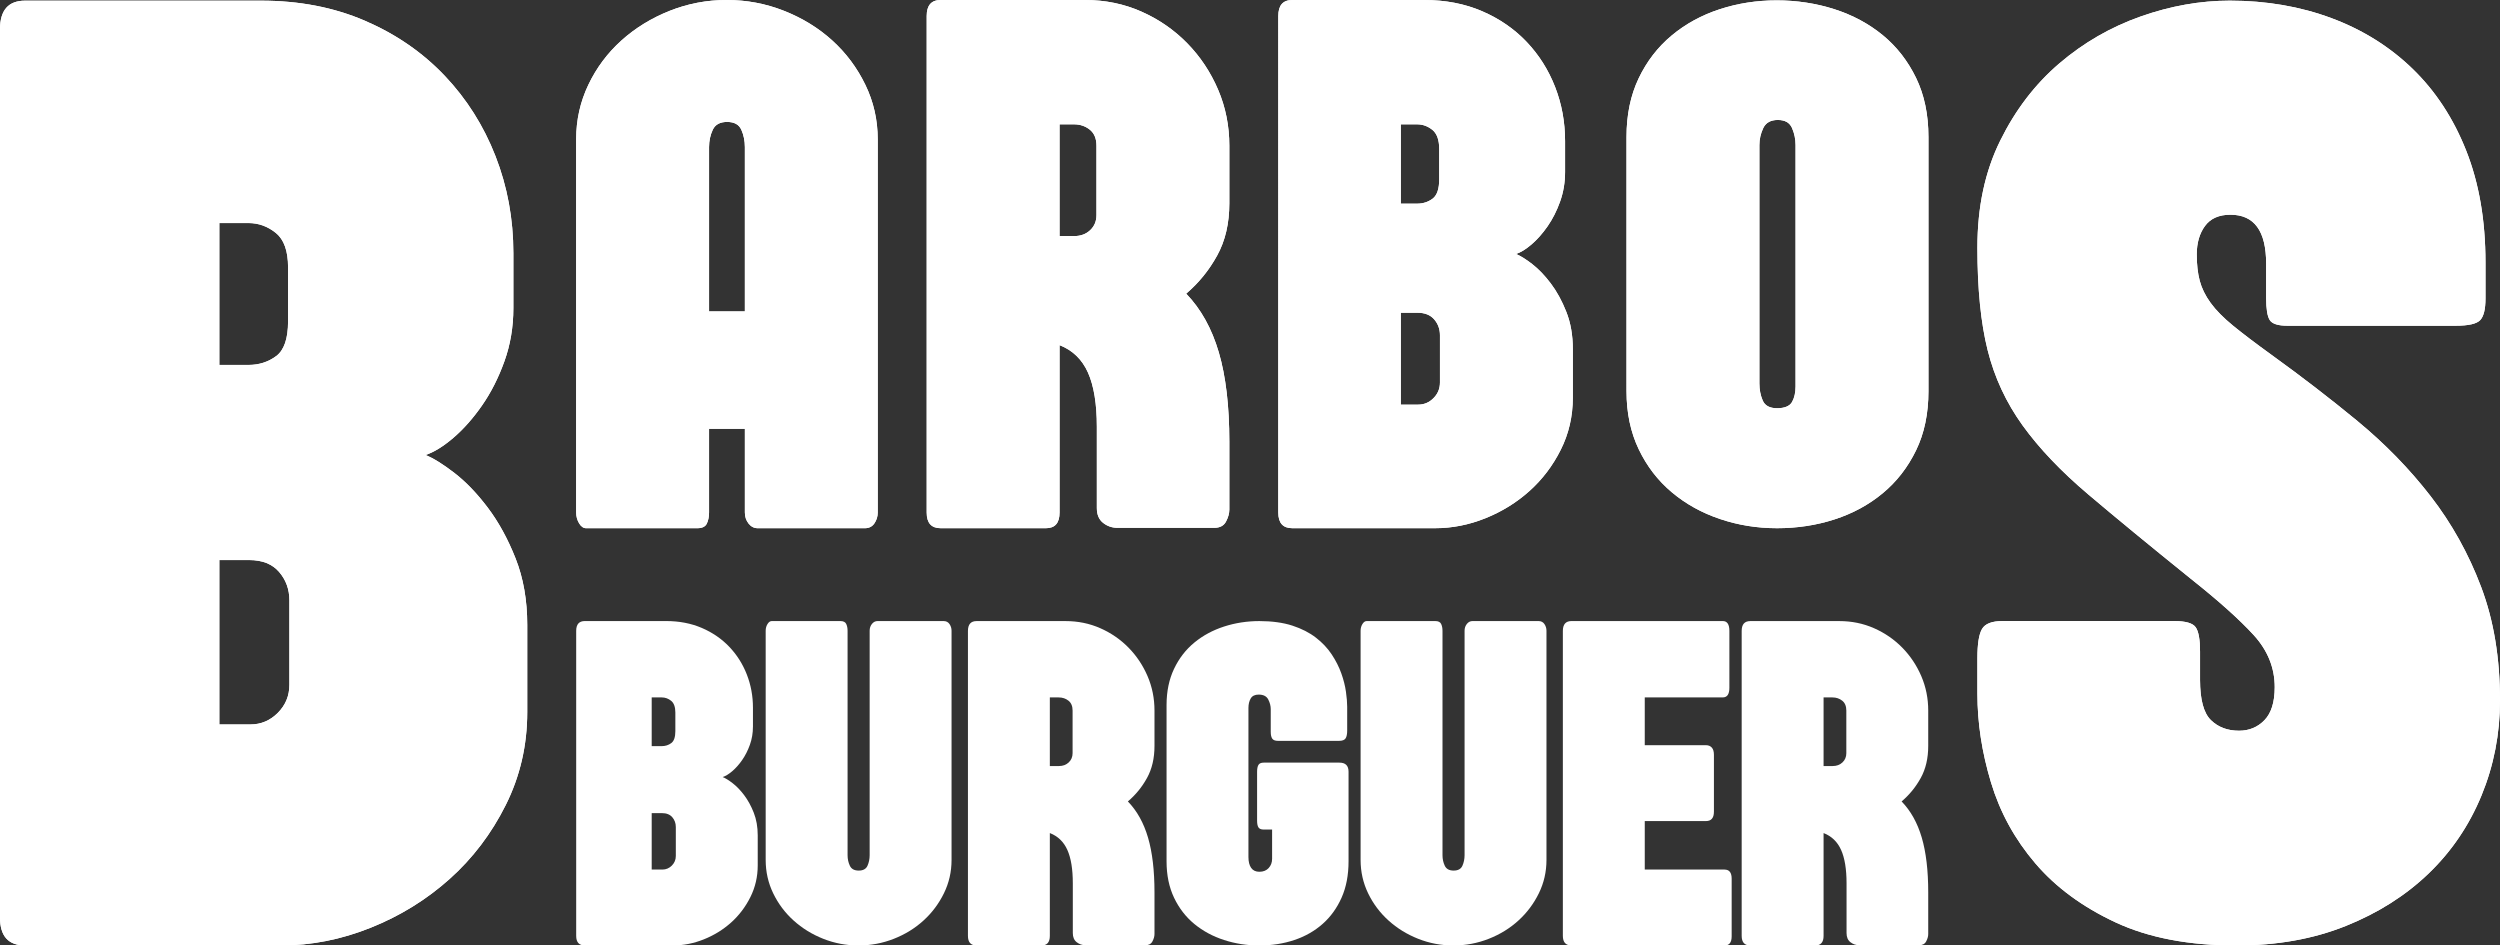 <?xml version="1.0" encoding="UTF-8"?>
<svg id="Camada_2" data-name="Camada 2" xmlns="http://www.w3.org/2000/svg" viewBox="0 0 2554.71 966.16">
  <rect x="0" y="0" width="2554.71" height="966.16" fill="#333333" stroke="none"/>
  <defs>
    <style>
      .cls-1 {
        fill: #fff;
      }
    </style>
  </defs>
  <g id="Camada_4" data-name="Camada 4">
    <g>
      <g>
        <path class="cls-1" d="m524.6,315.07c0,19.06-3.04,37.07-9.11,54.03-6.08,16.97-13.74,32.07-22.96,45.31-9.23,13.24-19.02,24.29-29.37,33.11-10.36,8.83-19.81,14.64-28.36,17.43,8.1,3.26,18,9.41,29.71,18.47,11.7,9.06,23.06,20.91,34.1,35.55,11.02,14.64,20.48,31.96,28.36,51.93,7.87,19.99,11.82,42.52,11.82,67.62v89.23c0,33.93-7.32,65.53-21.94,94.81-14.63,29.28-33.76,54.49-57.39,75.63-23.63,21.15-50.53,37.76-80.68,49.84-30.16,12.09-60.76,18.12-91.82,18.12H25.66c-17.11,0-25.66-9.52-25.66-28.58V29.95C0,10.43,8.55.68,25.66.68h241.03c39.16,0,74.61,6.86,106.34,20.56,31.73,13.71,58.84,32.42,81.36,56.12,22.5,23.7,39.84,51.13,51.99,82.26,12.15,31.14,18.23,64.13,18.23,98.99v56.47Zm-230.23-41.83c0-16.73-4.17-28.46-12.49-35.2-8.34-6.73-17.67-10.11-28.02-10.11h-29.71v145h29.71c10.8,0,20.26-3.02,28.36-9.06,8.1-6.03,12.15-17.89,12.15-35.55v-55.07Zm1.35,340.19c0-11.15-3.49-20.79-10.47-28.93-6.98-8.13-17.22-12.2-30.72-12.2h-30.38v168h31.73c10.8,0,20.14-3.94,28.02-11.85,7.87-7.9,11.81-17.43,11.81-28.58v-86.44Z"/>
        <path class="cls-1" d="m896.95,523.67c0,4.09-1.13,7.8-3.39,11.12-2.26,3.32-5.53,4.98-9.81,4.98h-109.39c-3.77,0-6.92-1.59-9.43-4.79-2.52-3.19-3.77-6.96-3.77-11.31v-85.49h-36.59v85.49c0,4.35-.75,8.12-2.26,11.31-1.51,3.2-4.78,4.79-9.81,4.79h-113.54c-2.77,0-5.16-1.66-7.17-4.98-2.02-3.32-3.02-7.03-3.02-11.12V142.23c0-19.68,4.15-38.2,12.45-55.59,8.3-17.38,19.55-32.45,33.76-45.24,14.2-12.78,30.61-22.87,49.22-30.29,18.61-7.41,38.1-11.12,58.47-11.12s39.92,3.71,58.65,11.12c18.73,7.42,35.14,17.51,49.22,30.29,14.08,12.78,25.33,27.86,33.76,45.24,8.42,17.38,12.64,35.91,12.64,55.59v381.44Zm-172.38-205.48h36.59v-167.91c0-6.39-1.2-12.27-3.58-17.63-2.39-5.37-7.23-8.05-14.52-8.05s-12.2,2.68-14.71,8.05c-2.52,5.37-3.77,11.25-3.77,17.63v167.91Z"/>
        <path class="cls-1" d="m1141.96,539.38c-5.53,0-10.44-1.69-14.71-5.07-4.28-3.37-6.41-8.44-6.41-15.2v-83.01c0-23.38-3.02-41.83-9.05-55.34-6.03-13.51-15.72-22.86-29.04-28.06v171.09c0,10.66-4.66,15.98-13.96,15.98h-107.5c-9.56,0-14.33-5.32-14.33-15.98V16.37c0-10.91,4.77-16.37,14.33-16.37h147.48c20.62,0,39.85,3.96,57.71,11.89,17.85,7.93,33.44,18.71,46.77,32.35,13.33,13.64,23.82,29.42,31.5,47.35,7.67,17.93,11.5,37.02,11.5,57.29v58.85c0,20.53-4.15,38.33-12.45,53.39-8.3,15.07-18.86,28.06-31.68,38.97,15.09,15.59,26.22,35.6,33.38,60.02,7.17,24.42,10.75,54.82,10.75,91.19v69.37c0,3.9-1.13,7.99-3.39,12.28-2.26,4.29-6.29,6.43-12.07,6.43h-98.82Zm-59.22-412.33v114.19h15.09c6.54,0,11.94-2.01,16.22-6.04,4.27-4.02,6.41-9.16,6.41-15.39v-70.93c0-7.27-2.26-12.73-6.79-16.37-4.53-3.64-9.94-5.46-16.22-5.46h-14.71Z"/>
        <path class="cls-1" d="m1599.33,175.77c0,10.66-1.7,20.72-5.09,30.2-3.39,9.49-7.67,17.93-12.83,25.33-5.16,7.4-10.63,13.58-16.41,18.51-5.79,4.94-11.07,8.18-15.84,9.74,4.53,1.82,10.05,5.26,16.6,10.33,6.54,5.07,12.88,11.69,19.05,19.88,6.16,8.18,11.44,17.87,15.84,29.03,4.4,11.17,6.6,23.77,6.6,37.8v49.88c0,18.97-4.09,36.63-12.26,53-8.17,16.37-18.86,30.47-32.06,42.28-13.2,11.83-28.23,21.11-45.07,27.87-16.85,6.76-33.95,10.13-51.3,10.13h-145.97c-9.56,0-14.33-5.32-14.33-15.98V16.37c0-10.91,4.77-16.37,14.33-16.37h134.66c21.88,0,41.68,3.84,59.41,11.5,17.73,7.67,32.87,18.12,45.45,31.37,12.57,13.25,22.25,28.58,29.04,45.99,6.79,17.41,10.18,35.85,10.18,55.34v31.57Zm-128.62-23.38c0-9.35-2.33-15.91-6.98-19.68-4.66-3.76-9.87-5.65-15.65-5.65h-16.6v81.06h16.6c6.04,0,11.32-1.69,15.84-5.07,4.53-3.37,6.79-10,6.79-19.88v-30.79Zm.75,190.18c0-6.24-1.95-11.62-5.85-16.17-3.9-4.54-9.62-6.82-17.16-6.82h-16.97v93.92h17.73c6.04,0,11.25-2.2,15.65-6.63,4.4-4.41,6.6-9.74,6.6-15.98v-48.33Z"/>
        <path class="cls-1" d="m1970.65,399.83c0,22.89-4.21,43-12.64,60.35-8.43,17.35-19.74,31.94-33.95,43.75-14.21,11.82-30.62,20.75-49.22,26.78-18.61,6.04-38.23,9.05-58.84,9.05s-39.86-3.15-58.47-9.43c-18.61-6.28-35.02-15.4-49.22-27.35-14.21-11.94-25.46-26.59-33.76-43.94-8.3-17.35-12.45-37.09-12.45-59.22V139.94c0-22.63,4.15-42.62,12.45-59.97,8.3-17.35,19.55-31.93,33.76-43.75,14.2-11.82,30.55-20.75,49.03-26.78,18.48-6.04,37.91-9.05,58.28-9.05s40.29,3.02,59.03,9.05c18.73,6.04,35.2,14.9,49.41,26.59,14.2,11.69,25.52,26.22,33.95,43.57,8.42,17.35,12.64,37.47,12.64,60.35v259.89Zm-168.8-268.94c-2.64,5.53-3.96,11.32-3.96,17.35v243.67c0,6.29,1.13,12.07,3.39,17.35,2.26,5.28,7.17,7.92,14.71,7.92s12.88-2.13,15.28-6.41c2.39-4.27,3.58-9.55,3.58-15.84v-246.69c0-6.04-1.2-11.82-3.58-17.35-2.39-5.53-7.23-8.3-14.52-8.3s-12.26,2.77-14.9,8.3Z"/>
        <path class="cls-1" d="m2409.21,430.42c28.12,23.19,53,48.73,74.61,76.63,21.6,27.91,38.82,58.86,51.65,92.84,12.83,33.99,19.24,72.58,19.24,115.79,0,34.21-6.31,66.62-18.9,97.22-12.61,30.61-30.61,57.17-54.01,79.67-23.41,22.51-51.65,40.4-84.73,53.68-33.08,13.27-70.33,19.92-111.74,19.92-48.61,0-89.8-7.88-123.56-23.63-33.76-15.75-61.1-35.89-82.03-60.43-20.93-24.53-36.02-52.09-45.24-82.71-9.23-30.6-13.84-60.76-13.84-90.47v-36.46c0-14.4,1.57-24.31,4.73-29.71,3.14-5.4,10.13-8.1,20.93-8.1h175.54c11.7,0,19.01,2.14,21.94,6.41,2.92,4.28,4.39,12.49,4.39,24.64v29.03c0,20.25,3.71,33.99,11.14,41.18,7.43,7.21,16.99,10.8,28.7,10.8,10.35,0,19.01-3.6,25.99-10.8,6.97-7.2,10.47-18.45,10.47-33.76,0-19.8-7.21-37.58-21.61-53.34-14.41-15.75-35.78-34.88-64.14-57.39-41.86-33.76-76.75-62.45-104.65-86.08-27.91-23.63-50.3-47.15-67.18-70.55-16.88-23.4-28.81-49.06-35.78-76.97-6.98-27.9-10.47-62.79-10.47-104.65s7.77-77.87,23.29-109.38c15.53-31.5,35.67-57.83,60.43-78.99,24.75-21.15,52.43-37.13,83.05-47.94,30.6-10.8,60.99-16.2,91.15-16.2,37.36,0,72.01,5.97,103.98,17.89,31.95,11.93,59.64,29.26,83.05,51.99,23.4,22.73,41.63,50.64,54.69,83.72,13.05,33.08,19.58,71.01,19.58,113.77v37.13c0,10.8-1.8,18.12-5.4,21.94-3.61,3.83-11.93,5.74-24.98,5.74h-172.17c-9.45,0-15.42-1.91-17.89-5.74-2.48-3.82-3.71-11.36-3.71-22.62v-35.11c0-33.3-12.15-49.96-36.46-49.96-11.71,0-20.37,3.83-26,11.48-5.63,7.66-8.44,17.33-8.44,29.03,0,10.36,1.01,19.36,3.04,27.01,2.03,7.66,5.74,15.19,11.14,22.62,5.4,7.43,13.05,15.19,22.96,23.29,9.89,8.1,22.96,18.01,39.16,29.71,30.6,22.06,59.97,44.68,88.11,67.85Z"/>
      </g>
      <g>
        <path class="cls-1" d="m524.6,315.07c0,19.06-3.04,37.07-9.11,54.03-6.08,16.97-13.74,32.07-22.96,45.31-9.23,13.24-19.02,24.29-29.37,33.11-10.36,8.83-19.81,14.64-28.36,17.43,8.1,3.26,18,9.41,29.71,18.47,11.7,9.06,23.06,20.91,34.1,35.55,11.02,14.64,20.48,31.96,28.36,51.93,7.87,19.99,11.82,42.52,11.82,67.62v89.23c0,33.93-7.32,65.53-21.94,94.81-14.63,29.28-33.76,54.49-57.39,75.63-23.63,21.15-50.53,37.76-80.68,49.84-30.16,12.09-60.76,18.12-91.82,18.12H25.66c-17.11,0-25.66-9.52-25.66-28.58V29.95C0,10.43,8.55.68,25.66.68h241.03c39.16,0,74.61,6.86,106.34,20.56,31.73,13.71,58.84,32.42,81.36,56.12,22.5,23.7,39.84,51.13,51.99,82.26,12.15,31.14,18.23,64.13,18.23,98.99v56.47Zm-230.23-41.83c0-16.73-4.17-28.46-12.49-35.2-8.34-6.73-17.67-10.11-28.02-10.11h-29.71v145h29.71c10.8,0,20.26-3.02,28.36-9.06,8.1-6.03,12.15-17.89,12.15-35.55v-55.07Zm1.35,340.19c0-11.15-3.49-20.79-10.47-28.93-6.98-8.13-17.22-12.2-30.72-12.2h-30.38v168h31.73c10.8,0,20.14-3.94,28.02-11.85,7.87-7.9,11.81-17.43,11.81-28.58v-86.44Z"/>
        <path class="cls-1" d="m896.95,523.67c0,4.09-1.13,7.8-3.39,11.12-2.26,3.32-5.53,4.98-9.81,4.98h-109.39c-3.77,0-6.92-1.59-9.43-4.79-2.52-3.19-3.77-6.96-3.77-11.31v-85.49h-36.59v85.49c0,4.35-.75,8.12-2.26,11.31-1.51,3.2-4.78,4.79-9.81,4.79h-113.54c-2.77,0-5.16-1.66-7.17-4.98-2.02-3.32-3.02-7.03-3.02-11.12V142.23c0-19.68,4.15-38.2,12.45-55.59,8.3-17.38,19.55-32.45,33.76-45.24,14.2-12.78,30.61-22.87,49.22-30.29,18.61-7.41,38.1-11.12,58.47-11.12s39.92,3.71,58.65,11.12c18.73,7.42,35.14,17.51,49.22,30.29,14.08,12.78,25.33,27.86,33.76,45.24,8.42,17.38,12.64,35.91,12.64,55.59v381.44Zm-172.38-205.48h36.59v-167.91c0-6.39-1.2-12.27-3.58-17.63-2.39-5.37-7.23-8.05-14.52-8.05s-12.2,2.68-14.71,8.05c-2.52,5.37-3.77,11.25-3.77,17.63v167.91Z"/>
        <path class="cls-1" d="m1141.96,539.38c-5.53,0-10.44-1.69-14.71-5.07-4.28-3.37-6.41-8.44-6.41-15.2v-83.01c0-23.38-3.02-41.83-9.05-55.34-6.03-13.51-15.72-22.86-29.04-28.06v171.09c0,10.66-4.66,15.98-13.96,15.98h-107.5c-9.56,0-14.33-5.32-14.33-15.98V16.37c0-10.91,4.77-16.37,14.33-16.37h147.48c20.62,0,39.85,3.96,57.71,11.89,17.85,7.93,33.44,18.71,46.77,32.35,13.33,13.64,23.82,29.42,31.5,47.35,7.67,17.93,11.5,37.02,11.5,57.29v58.85c0,20.53-4.15,38.33-12.45,53.39-8.3,15.07-18.86,28.06-31.68,38.97,15.09,15.59,26.22,35.6,33.38,60.02,7.17,24.42,10.75,54.82,10.75,91.19v69.37c0,3.9-1.13,7.99-3.39,12.28-2.26,4.29-6.29,6.43-12.07,6.43h-98.82Zm-59.22-412.33v114.19h15.09c6.54,0,11.94-2.01,16.22-6.04,4.27-4.02,6.41-9.16,6.41-15.39v-70.93c0-7.27-2.26-12.73-6.79-16.37-4.53-3.64-9.94-5.46-16.22-5.46h-14.71Z"/>
        <path class="cls-1" d="m1599.33,175.77c0,10.66-1.7,20.72-5.09,30.2-3.39,9.49-7.67,17.93-12.83,25.33-5.16,7.4-10.63,13.58-16.41,18.51-5.79,4.94-11.07,8.18-15.84,9.74,4.53,1.82,10.05,5.26,16.6,10.33,6.54,5.07,12.88,11.69,19.05,19.88,6.16,8.18,11.44,17.87,15.84,29.03,4.4,11.17,6.6,23.77,6.6,37.8v49.88c0,18.97-4.09,36.63-12.26,53-8.17,16.37-18.86,30.47-32.06,42.28-13.2,11.83-28.23,21.11-45.07,27.87-16.85,6.76-33.95,10.13-51.3,10.13h-145.97c-9.56,0-14.33-5.32-14.33-15.98V16.37c0-10.91,4.77-16.37,14.33-16.37h134.66c21.88,0,41.68,3.84,59.41,11.5,17.73,7.67,32.87,18.12,45.45,31.37,12.57,13.25,22.25,28.58,29.04,45.99,6.79,17.41,10.18,35.85,10.18,55.34v31.57Zm-128.62-23.38c0-9.35-2.33-15.91-6.98-19.68-4.66-3.76-9.87-5.65-15.65-5.65h-16.6v81.06h16.6c6.04,0,11.32-1.69,15.84-5.07,4.53-3.37,6.79-10,6.79-19.88v-30.79Zm.75,190.18c0-6.24-1.95-11.62-5.85-16.17-3.9-4.54-9.62-6.82-17.16-6.82h-16.97v93.92h17.73c6.04,0,11.25-2.2,15.65-6.63,4.4-4.41,6.6-9.74,6.6-15.98v-48.33Z"/>
        <path class="cls-1" d="m1970.65,399.83c0,22.89-4.21,43-12.64,60.35-8.43,17.35-19.74,31.94-33.95,43.75-14.21,11.82-30.62,20.75-49.22,26.78-18.61,6.04-38.23,9.05-58.84,9.05s-39.86-3.15-58.47-9.43c-18.61-6.28-35.02-15.4-49.22-27.35-14.21-11.94-25.46-26.59-33.76-43.94-8.3-17.35-12.45-37.09-12.45-59.22V139.94c0-22.63,4.15-42.62,12.45-59.97,8.3-17.35,19.55-31.93,33.76-43.75,14.2-11.82,30.55-20.75,49.03-26.78,18.48-6.04,37.91-9.05,58.28-9.05s40.29,3.02,59.03,9.05c18.73,6.04,35.2,14.9,49.41,26.59,14.2,11.69,25.52,26.22,33.95,43.57,8.42,17.35,12.64,37.47,12.64,60.35v259.89Zm-168.8-268.94c-2.64,5.53-3.96,11.32-3.96,17.35v243.67c0,6.29,1.13,12.07,3.39,17.35,2.26,5.28,7.17,7.92,14.71,7.92s12.88-2.13,15.28-6.41c2.39-4.27,3.58-9.55,3.58-15.84v-246.69c0-6.04-1.2-11.82-3.58-17.35-2.39-5.53-7.23-8.3-14.52-8.3s-12.26,2.77-14.9,8.3Z"/>
        <path class="cls-1" d="m2409.21,430.42c28.12,23.19,53,48.73,74.61,76.63,21.6,27.91,38.82,58.86,51.65,92.84,12.83,33.99,19.24,72.58,19.24,115.79,0,34.21-6.31,66.62-18.9,97.22-12.61,30.61-30.61,57.17-54.01,79.67-23.41,22.51-51.65,40.4-84.73,53.68-33.08,13.27-70.33,19.92-111.74,19.92-48.61,0-89.8-7.88-123.56-23.63-33.76-15.75-61.1-35.89-82.03-60.43-20.93-24.53-36.02-52.09-45.24-82.71-9.23-30.6-13.84-60.76-13.84-90.47v-36.46c0-14.4,1.57-24.31,4.73-29.71,3.14-5.4,10.13-8.1,20.93-8.1h175.54c11.7,0,19.01,2.14,21.94,6.41,2.92,4.28,4.39,12.49,4.39,24.64v29.03c0,20.25,3.71,33.99,11.14,41.18,7.43,7.21,16.99,10.8,28.7,10.8,10.35,0,19.01-3.6,25.99-10.8,6.97-7.2,10.47-18.45,10.47-33.76,0-19.8-7.21-37.58-21.61-53.34-14.41-15.75-35.78-34.88-64.14-57.39-41.86-33.76-76.75-62.45-104.65-86.08-27.91-23.63-50.3-47.15-67.18-70.55-16.88-23.4-28.81-49.06-35.78-76.97-6.98-27.9-10.47-62.79-10.47-104.65s7.77-77.87,23.29-109.38c15.53-31.5,35.67-57.83,60.43-78.99,24.75-21.15,52.43-37.13,83.05-47.94,30.6-10.8,60.99-16.2,91.15-16.2,37.36,0,72.01,5.97,103.98,17.89,31.95,11.93,59.64,29.26,83.05,51.99,23.4,22.73,41.63,50.64,54.69,83.72,13.05,33.08,19.58,71.01,19.58,113.77v37.13c0,10.8-1.8,18.12-5.4,21.94-3.61,3.83-11.93,5.74-24.98,5.74h-172.17c-9.45,0-15.42-1.91-17.89-5.74-2.48-3.82-3.71-11.36-3.71-22.62v-35.11c0-33.3-12.15-49.96-36.46-49.96-11.71,0-20.37,3.83-26,11.48-5.63,7.66-8.44,17.33-8.44,29.03,0,10.36,1.01,19.36,3.04,27.01,2.03,7.66,5.74,15.19,11.14,22.62,5.4,7.43,13.05,15.19,22.96,23.29,9.89,8.1,22.96,18.01,39.16,29.71,30.6,22.06,59.97,44.68,88.11,67.85Z"/>
      </g>
      <g>
        <path class="cls-1" d="m769.42,742.6c0,6.54-1.05,12.73-3.14,18.55-2.09,5.83-4.73,11.01-7.9,15.56-3.18,4.55-6.55,8.34-10.11,11.37-3.57,3.03-6.82,5.03-9.76,5.98,2.79,1.12,6.2,3.23,10.23,6.34,4.03,3.11,7.94,7.18,11.74,12.21,3.8,5.03,7.05,10.97,9.76,17.83,2.71,6.86,4.07,14.6,4.07,23.22v30.64c0,11.65-2.52,22.5-7.56,32.55-5.04,10.05-11.62,18.71-19.76,25.97-8.14,7.26-17.4,12.97-27.78,17.11-10.39,4.15-20.92,6.22-31.62,6.22h-89.97c-5.89,0-8.83-3.27-8.83-9.81v-311.64c0-6.7,2.94-10.05,8.83-10.05h83c13.48,0,25.69,2.36,36.62,7.06,10.93,4.71,20.26,11.13,28.01,19.27,7.75,8.14,13.72,17.56,17.9,28.24,4.18,10.69,6.28,22.02,6.28,33.99v19.39Zm-79.28-14.36c0-5.74-1.44-9.77-4.3-12.09-2.87-2.31-6.08-3.47-9.65-3.47h-10.23v49.79h10.23c3.72,0,6.97-1.04,9.76-3.11,2.79-2.07,4.18-6.14,4.18-12.21v-18.91Zm.46,116.8c0-3.83-1.2-7.14-3.6-9.93-2.4-2.79-5.93-4.19-10.58-4.19h-10.46v57.68h10.93c3.72,0,6.93-1.35,9.65-4.07,2.71-2.71,4.07-5.98,4.07-9.81v-29.68Z"/>
        <path class="cls-1" d="m888.68,644.54c0-2.67.77-4.98,2.33-6.95,1.55-1.96,3.49-2.94,5.81-2.94h67.42c2.63,0,4.65,1.02,6.04,3.06,1.39,2.04,2.09,4.32,2.09,6.83v234.27c0,12.09-2.6,23.43-7.79,34.02-5.19,10.6-12.13,19.86-20.81,27.78-8.68,7.93-18.79,14.17-30.34,18.72-11.55,4.55-23.6,6.83-36.15,6.83s-24.57-2.28-36.03-6.83c-11.47-4.55-21.58-10.79-30.34-18.72-8.76-7.92-15.69-17.19-20.81-27.78-5.11-10.59-7.67-21.93-7.67-34.02v-234.27c0-2.51.62-4.79,1.86-6.83,1.24-2.04,2.71-3.06,4.42-3.06h69.98c3.1,0,5.11.98,6.04,2.94.93,1.96,1.39,4.28,1.39,6.95v229.32c0,3.93.77,7.53,2.33,10.83,1.55,3.3,4.57,4.94,9.07,4.94s7.48-1.65,8.95-4.94c1.47-3.3,2.21-6.91,2.21-10.83v-229.32Z"/>
        <path class="cls-1" d="m1109.31,965.92c-3.41,0-6.43-1.04-9.07-3.11-2.64-2.07-3.95-5.18-3.95-9.33v-50.98c0-14.36-1.86-25.69-5.58-33.99-3.72-8.3-9.69-14.04-17.9-17.23v105.08c0,6.54-2.87,9.81-8.6,9.81h-66.26c-5.89,0-8.83-3.27-8.83-9.81v-311.64c0-6.7,2.94-10.05,8.83-10.05h90.9c12.71,0,24.56,2.43,35.57,7.3,11,4.87,20.61,11.49,28.83,19.87,8.21,8.38,14.68,18.07,19.41,29.08,4.73,11.01,7.09,22.74,7.09,35.19v36.14c0,12.61-2.56,23.54-7.67,32.79-5.11,9.26-11.62,17.23-19.53,23.94,9.3,9.57,16.16,21.86,20.57,36.86,4.42,15,6.63,33.67,6.63,56.01v42.61c0,2.39-.7,4.91-2.09,7.54-1.39,2.63-3.88,3.95-7.44,3.95h-60.91Zm-36.5-253.24v70.13h9.3c4.03,0,7.36-1.23,10-3.71,2.63-2.47,3.95-5.62,3.95-9.45v-43.56c0-4.47-1.39-7.82-4.18-10.05-2.79-2.23-6.12-3.35-10-3.35h-9.07Z"/>
        <path class="cls-1" d="m1299.94,847.7h-8.6c-2.64,0-4.42-.73-5.35-2.2-.93-1.47-1.39-3.75-1.39-6.84v-50.07c0-3.09.47-5.41,1.39-6.95.93-1.54,2.71-2.32,5.35-2.32h77.42c6.2,0,9.3,3.09,9.3,9.27v91.57c0,14.07-2.37,26.43-7.09,37.09-4.73,10.66-11.2,19.63-19.41,26.89-8.22,7.27-17.86,12.75-28.94,16.46-11.08,3.71-22.98,5.56-35.69,5.56s-24.57-1.85-36.03-5.56c-11.47-3.71-21.58-9.16-30.34-16.34-8.76-7.19-15.69-16.15-20.81-26.89-5.11-10.74-7.67-23.14-7.67-37.21v-159.73c0-13.91,2.56-26.23,7.67-36.98,5.11-10.74,12.05-19.7,20.81-26.89,8.75-7.19,18.87-12.63,30.34-16.34,11.47-3.71,23.48-5.56,36.03-5.56s24.25,1.55,33.71,4.64c9.45,3.09,17.47,7.19,24.06,12.29,6.59,5.1,11.97,10.82,16.16,17.15,4.18,6.34,7.44,12.75,9.76,19.24,2.32,6.49,3.91,12.75,4.77,18.78.85,6.03,1.28,11.21,1.28,15.53v24.11c0,3.71-.54,6.41-1.63,8.11-1.09,1.7-3.33,2.55-6.74,2.55h-62.31c-2.95,0-4.92-.77-5.93-2.32-1.01-1.54-1.51-3.86-1.51-6.95v-23.18c0-3.25-.85-6.53-2.56-9.85-1.71-3.32-4.96-4.98-9.76-4.98-3.88,0-6.59,1.31-8.14,3.94-1.55,2.63-2.33,5.88-2.33,9.74v152.31c0,4.79.93,8.5,2.79,11.13,1.86,2.63,4.65,3.94,8.37,3.94,4.03,0,7.21-1.28,9.53-3.83,2.32-2.55,3.49-5.68,3.49-9.39v-29.91Z"/>
        <path class="cls-1" d="m1496.62,644.54c0-2.67.77-4.98,2.33-6.95,1.55-1.96,3.49-2.94,5.81-2.94h67.42c2.63,0,4.65,1.02,6.04,3.06,1.39,2.04,2.09,4.32,2.09,6.83v234.27c0,12.09-2.6,23.43-7.79,34.02-5.19,10.6-12.13,19.86-20.81,27.78-8.68,7.93-18.79,14.17-30.34,18.72-11.55,4.55-23.6,6.83-36.15,6.83s-24.57-2.28-36.03-6.83c-11.47-4.55-21.58-10.79-30.34-18.72-8.76-7.92-15.69-17.19-20.81-27.78-5.11-10.59-7.67-21.93-7.67-34.02v-234.27c0-2.51.62-4.79,1.86-6.83,1.24-2.04,2.71-3.06,4.42-3.06h69.98c3.1,0,5.11.98,6.04,2.94.93,1.96,1.39,4.28,1.39,6.95v229.32c0,3.93.77,7.53,2.33,10.83,1.55,3.3,4.57,4.94,9.07,4.94s7.48-1.65,8.95-4.94c1.47-3.3,2.21-6.91,2.21-10.83v-229.32Z"/>
        <path class="cls-1" d="m1762.35,888.61c4.8,0,7.21,3.11,7.21,9.33v58.88c0,6.22-2.4,9.33-7.21,9.33h-156.46c-5.89,0-8.83-3.27-8.83-9.81v-311.64c0-6.7,2.94-10.05,8.83-10.05h154.6c4.49,0,6.74,3.35,6.74,10.05v58.16c0,6.54-2.25,9.81-6.74,9.81h-79.74v48.83h62.54c2.48,0,4.45.8,5.93,2.39,1.47,1.6,2.21,4.07,2.21,7.42v58.16c0,6.38-2.71,9.57-8.14,9.57h-62.54v49.55h81.6Z"/>
        <path class="cls-1" d="m1899.98,965.92c-3.41,0-6.43-1.04-9.07-3.11-2.64-2.07-3.95-5.18-3.95-9.33v-50.98c0-14.36-1.86-25.69-5.58-33.99-3.72-8.3-9.69-14.04-17.9-17.23v105.08c0,6.54-2.87,9.81-8.6,9.81h-66.26c-5.89,0-8.83-3.27-8.83-9.81v-311.64c0-6.7,2.94-10.05,8.83-10.05h90.9c12.71,0,24.56,2.43,35.57,7.3,11,4.87,20.61,11.49,28.83,19.87,8.21,8.38,14.68,18.07,19.41,29.08,4.73,11.01,7.09,22.74,7.09,35.19v36.14c0,12.61-2.56,23.54-7.67,32.79-5.11,9.26-11.62,17.23-19.53,23.94,9.3,9.57,16.16,21.86,20.57,36.86,4.42,15,6.63,33.67,6.63,56.01v42.61c0,2.39-.7,4.91-2.09,7.54-1.39,2.63-3.88,3.95-7.44,3.95h-60.91Zm-36.5-253.24v70.13h9.3c4.03,0,7.36-1.23,10-3.71,2.63-2.47,3.95-5.62,3.95-9.45v-43.56c0-4.47-1.39-7.82-4.18-10.05-2.79-2.23-6.12-3.35-10-3.35h-9.07Z"/>
      </g>
    </g>
  </g>
</svg>